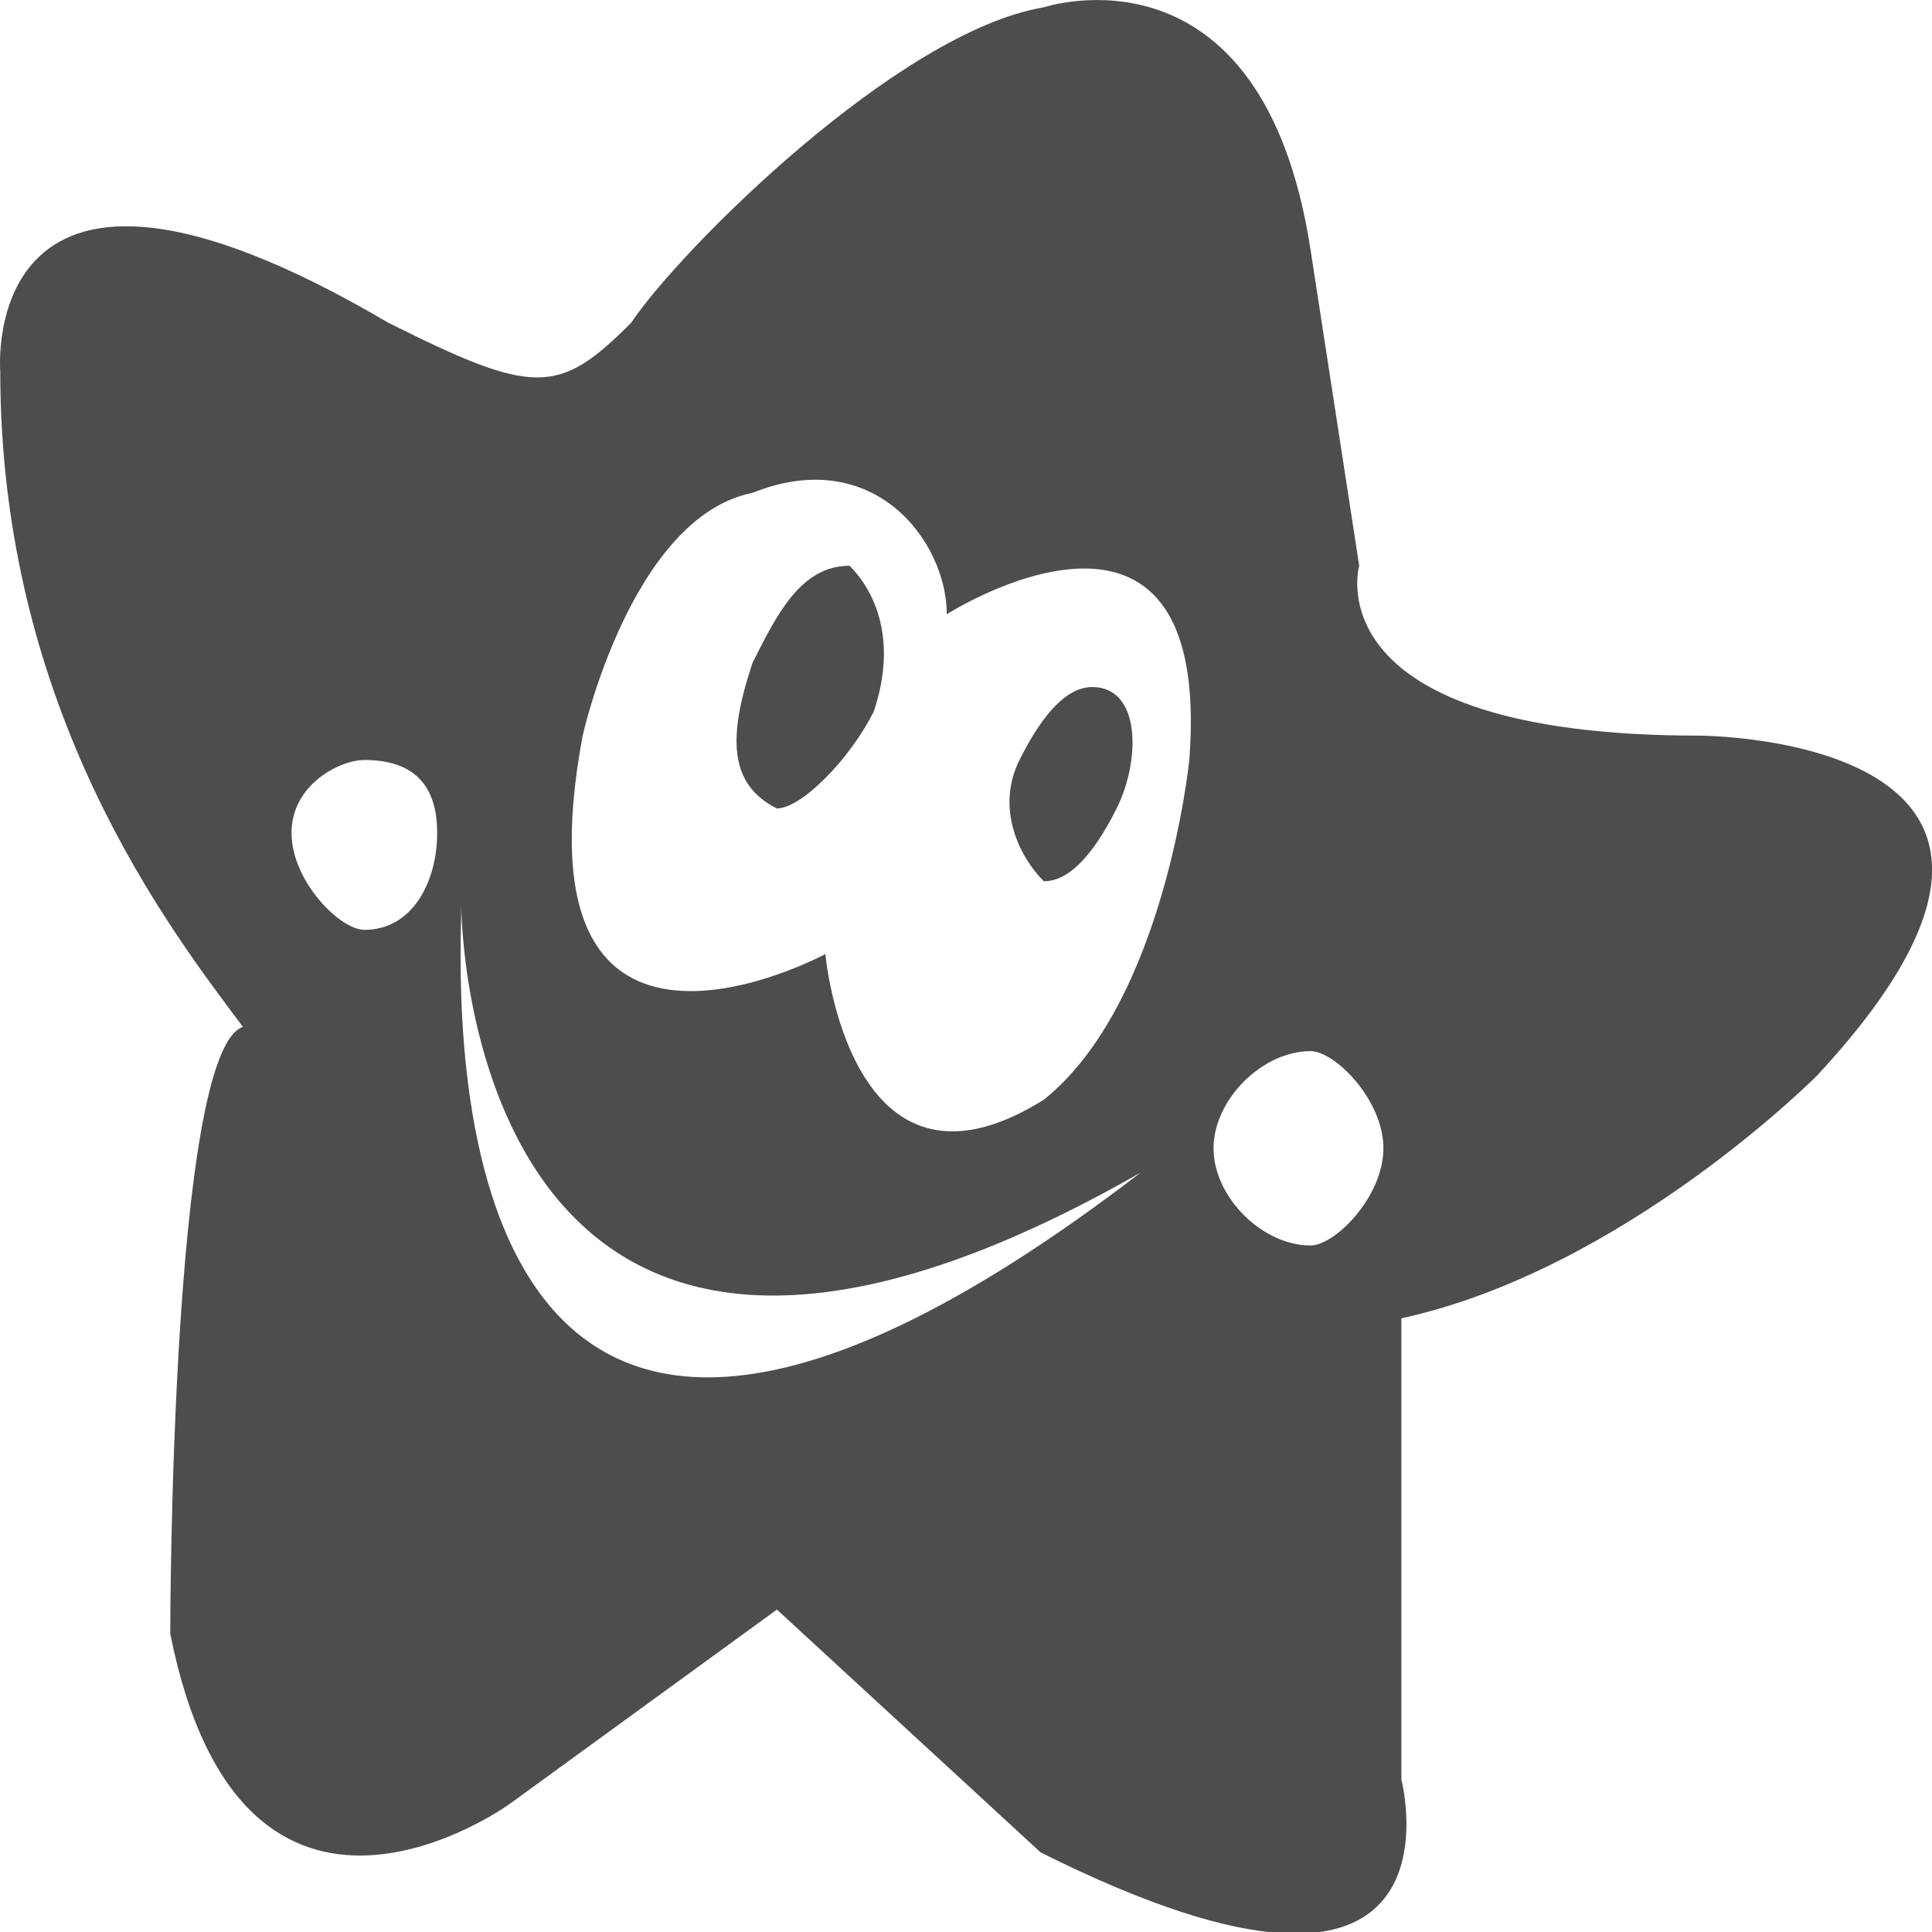 <?xml version="1.0" encoding="utf-8"?>
<!-- Generator: Adobe Illustrator 19.0.0, SVG Export Plug-In . SVG Version: 6.00 Build 0)  -->
<svg version="1.1" id="图层_1" xmlns="http://www.w3.org/2000/svg" xmlns:xlink="http://www.w3.org/1999/xlink" x="0px" y="0px"
	 viewBox="0 0 1451.3 1451.3" style="enable-background:new 0 0 1451.3 1451.3;" xml:space="preserve">
<style type="text/css">
	.st0{fill-rule:evenodd;clip-rule:evenodd;fill:#4E4D4D;}
</style>
<g id="XMLID_9_">
	<path id="XMLID_7_" class="st0" d="M565.3,497.9c-18.3,54.7-18.3,91.2,18.3,109.4c18.2,0,54.6-36.5,72.8-72.9
		c18.3-54.7,0-91.2-18.2-109.4C601.8,424.9,583.6,461.4,565.3,497.9z"/>
	<path id="XMLID_6_" class="st0" d="M820.5,516.1c-18.2,0-36.4,18.2-54.6,54.7c-18.3,36.5,0,73,18.2,91.2
		c18.2,0,36.4-18.2,54.7-54.7C857,570.8,857,516.1,820.5,516.1z"/>
	<path id="XMLID_10_" class="st0" d="M1276.2,552.6c-291.7,0-255.2-127.7-255.2-127.7l-36.5-237.1C948.1-49.3,784.1,5.5,784.1,5.5
		C674.7,23.7,510.6,187.8,474.1,242.5c-54.6,54.7-72.8,54.7-182.3,0C-18,60.2,0.2,279,0.2,279c0,255.3,127.7,419.4,182.3,492.4
		c-54.6,18.2-54.6,455.9-54.6,455.9C182.5,1500.9,383,1355,383,1355l200.6-145.9l198.1,182.4c328.1,164.1,271-54.7,271-54.7
		c0-127.7,0-346.5,0-346.5c167.6-36.5,312.3-182.4,312.3-182.4C1601.9,552.6,1276.2,552.6,1276.2,552.6z M273.7,698.5
		c-18.2,0-54.7-36.5-54.7-72.9s36.5-54.7,54.7-54.7c36.5,0,54.7,18.3,54.7,54.7S310.1,698.5,273.7,698.5z M346.5,680.2
		c0,0,0,492.4,510.4,200.6C310.1,1300.3,346.5,735,346.5,680.2z M893.4,570.8c0,0-18.2,182.4-109.3,255.3
		C638.2,917.3,620,716.7,620,716.7S383,844.4,437.7,552.6c0,0,36.4-164.1,127.6-182.4c91.1-36.5,145.9,36.5,145.9,91.2
		C711.2,461.4,911.6,333.7,893.4,570.8z M984.5,935.6c-36.4,0-72.9-36.5-72.9-73c0-36.5,36.5-73,72.9-73c18.2,0,54.7,36.5,54.7,73
		C1039.2,899.1,1002.7,935.6,984.5,935.6z"/>
</g>
</svg>
